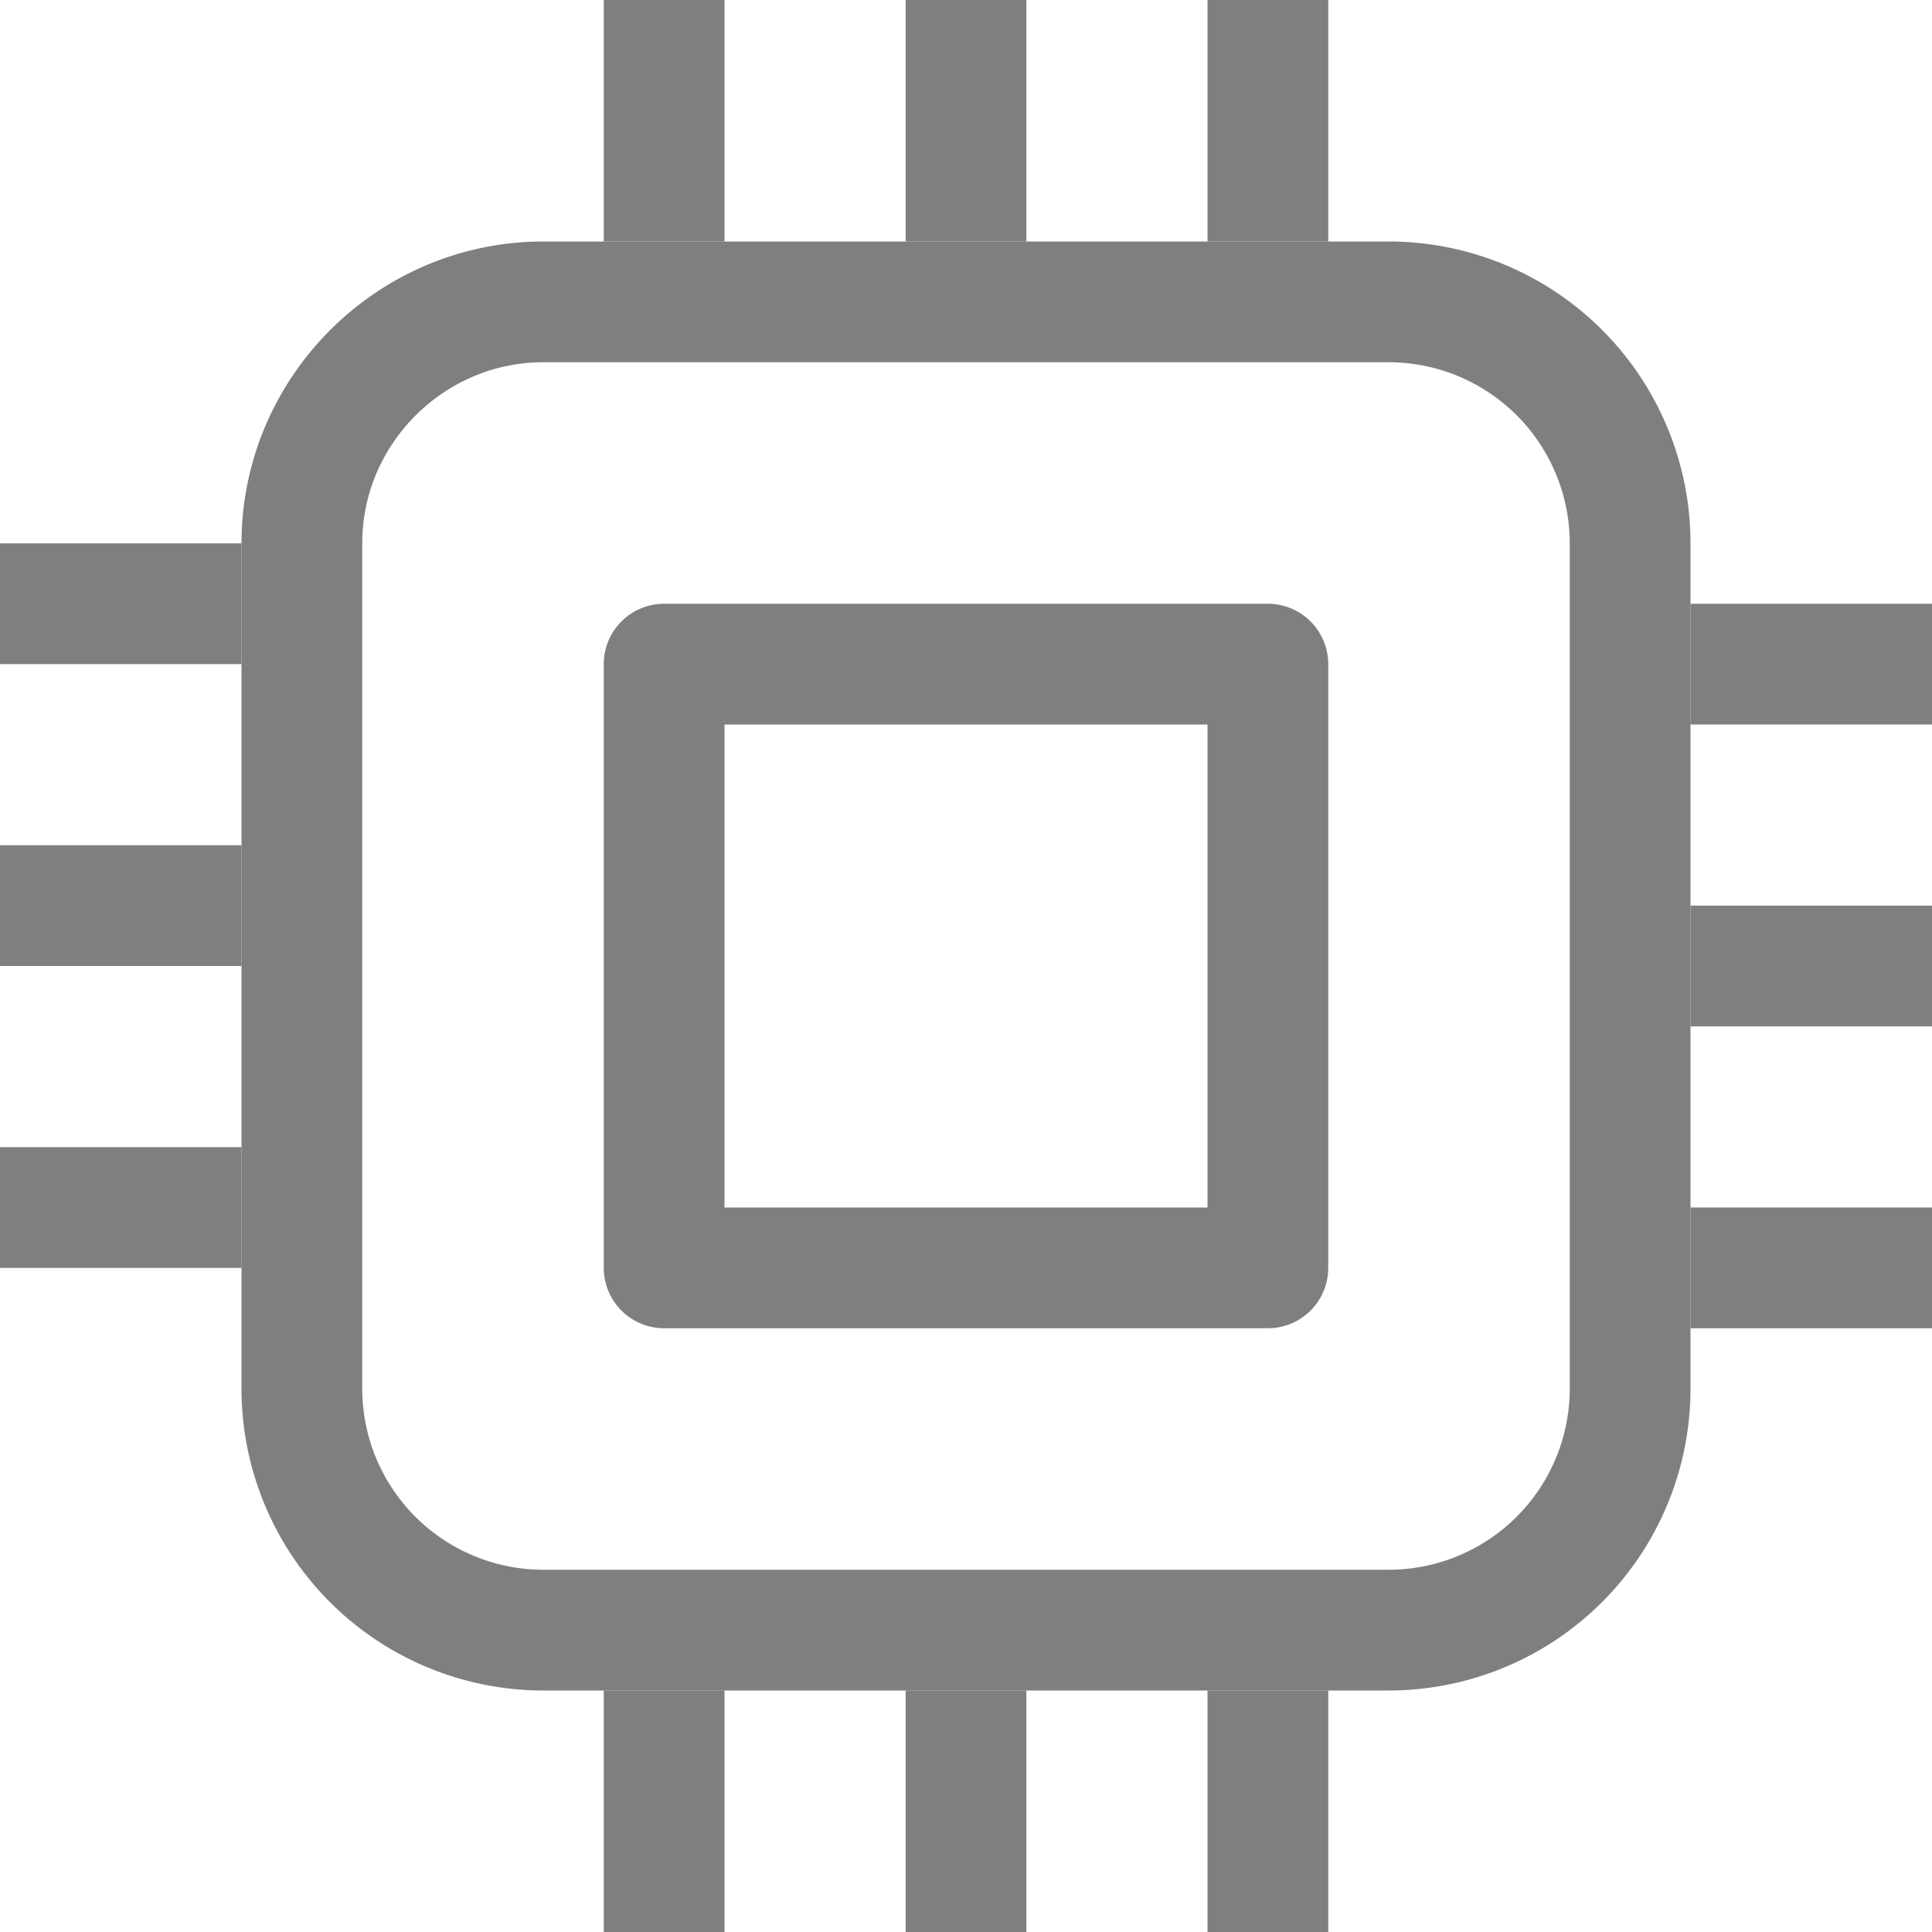 <svg xmlns="http://www.w3.org/2000/svg" width="16" height="16"><g fill="none" fill-rule="evenodd" stroke="#7F7F7F"><path d="M4.5 2.5h7a2 2 0 0 1 2 2v7a2 2 0 0 1-2 2h-7a2 2 0 0 1-2-2v-7c0-1.1.9-2 2-2Z"/><path stroke-linejoin="round" d="M5.5 5.5h5v5h-5z"/><path d="M14 5.5h2M14 8h2m-2 2.5h2M0 5h2M0 7.5h2M0 10h2M5.5 2V0M8 2V0m2.5 2V0m-5 16v-2M8 16v-2m2.5 2v-2"/></g></svg>